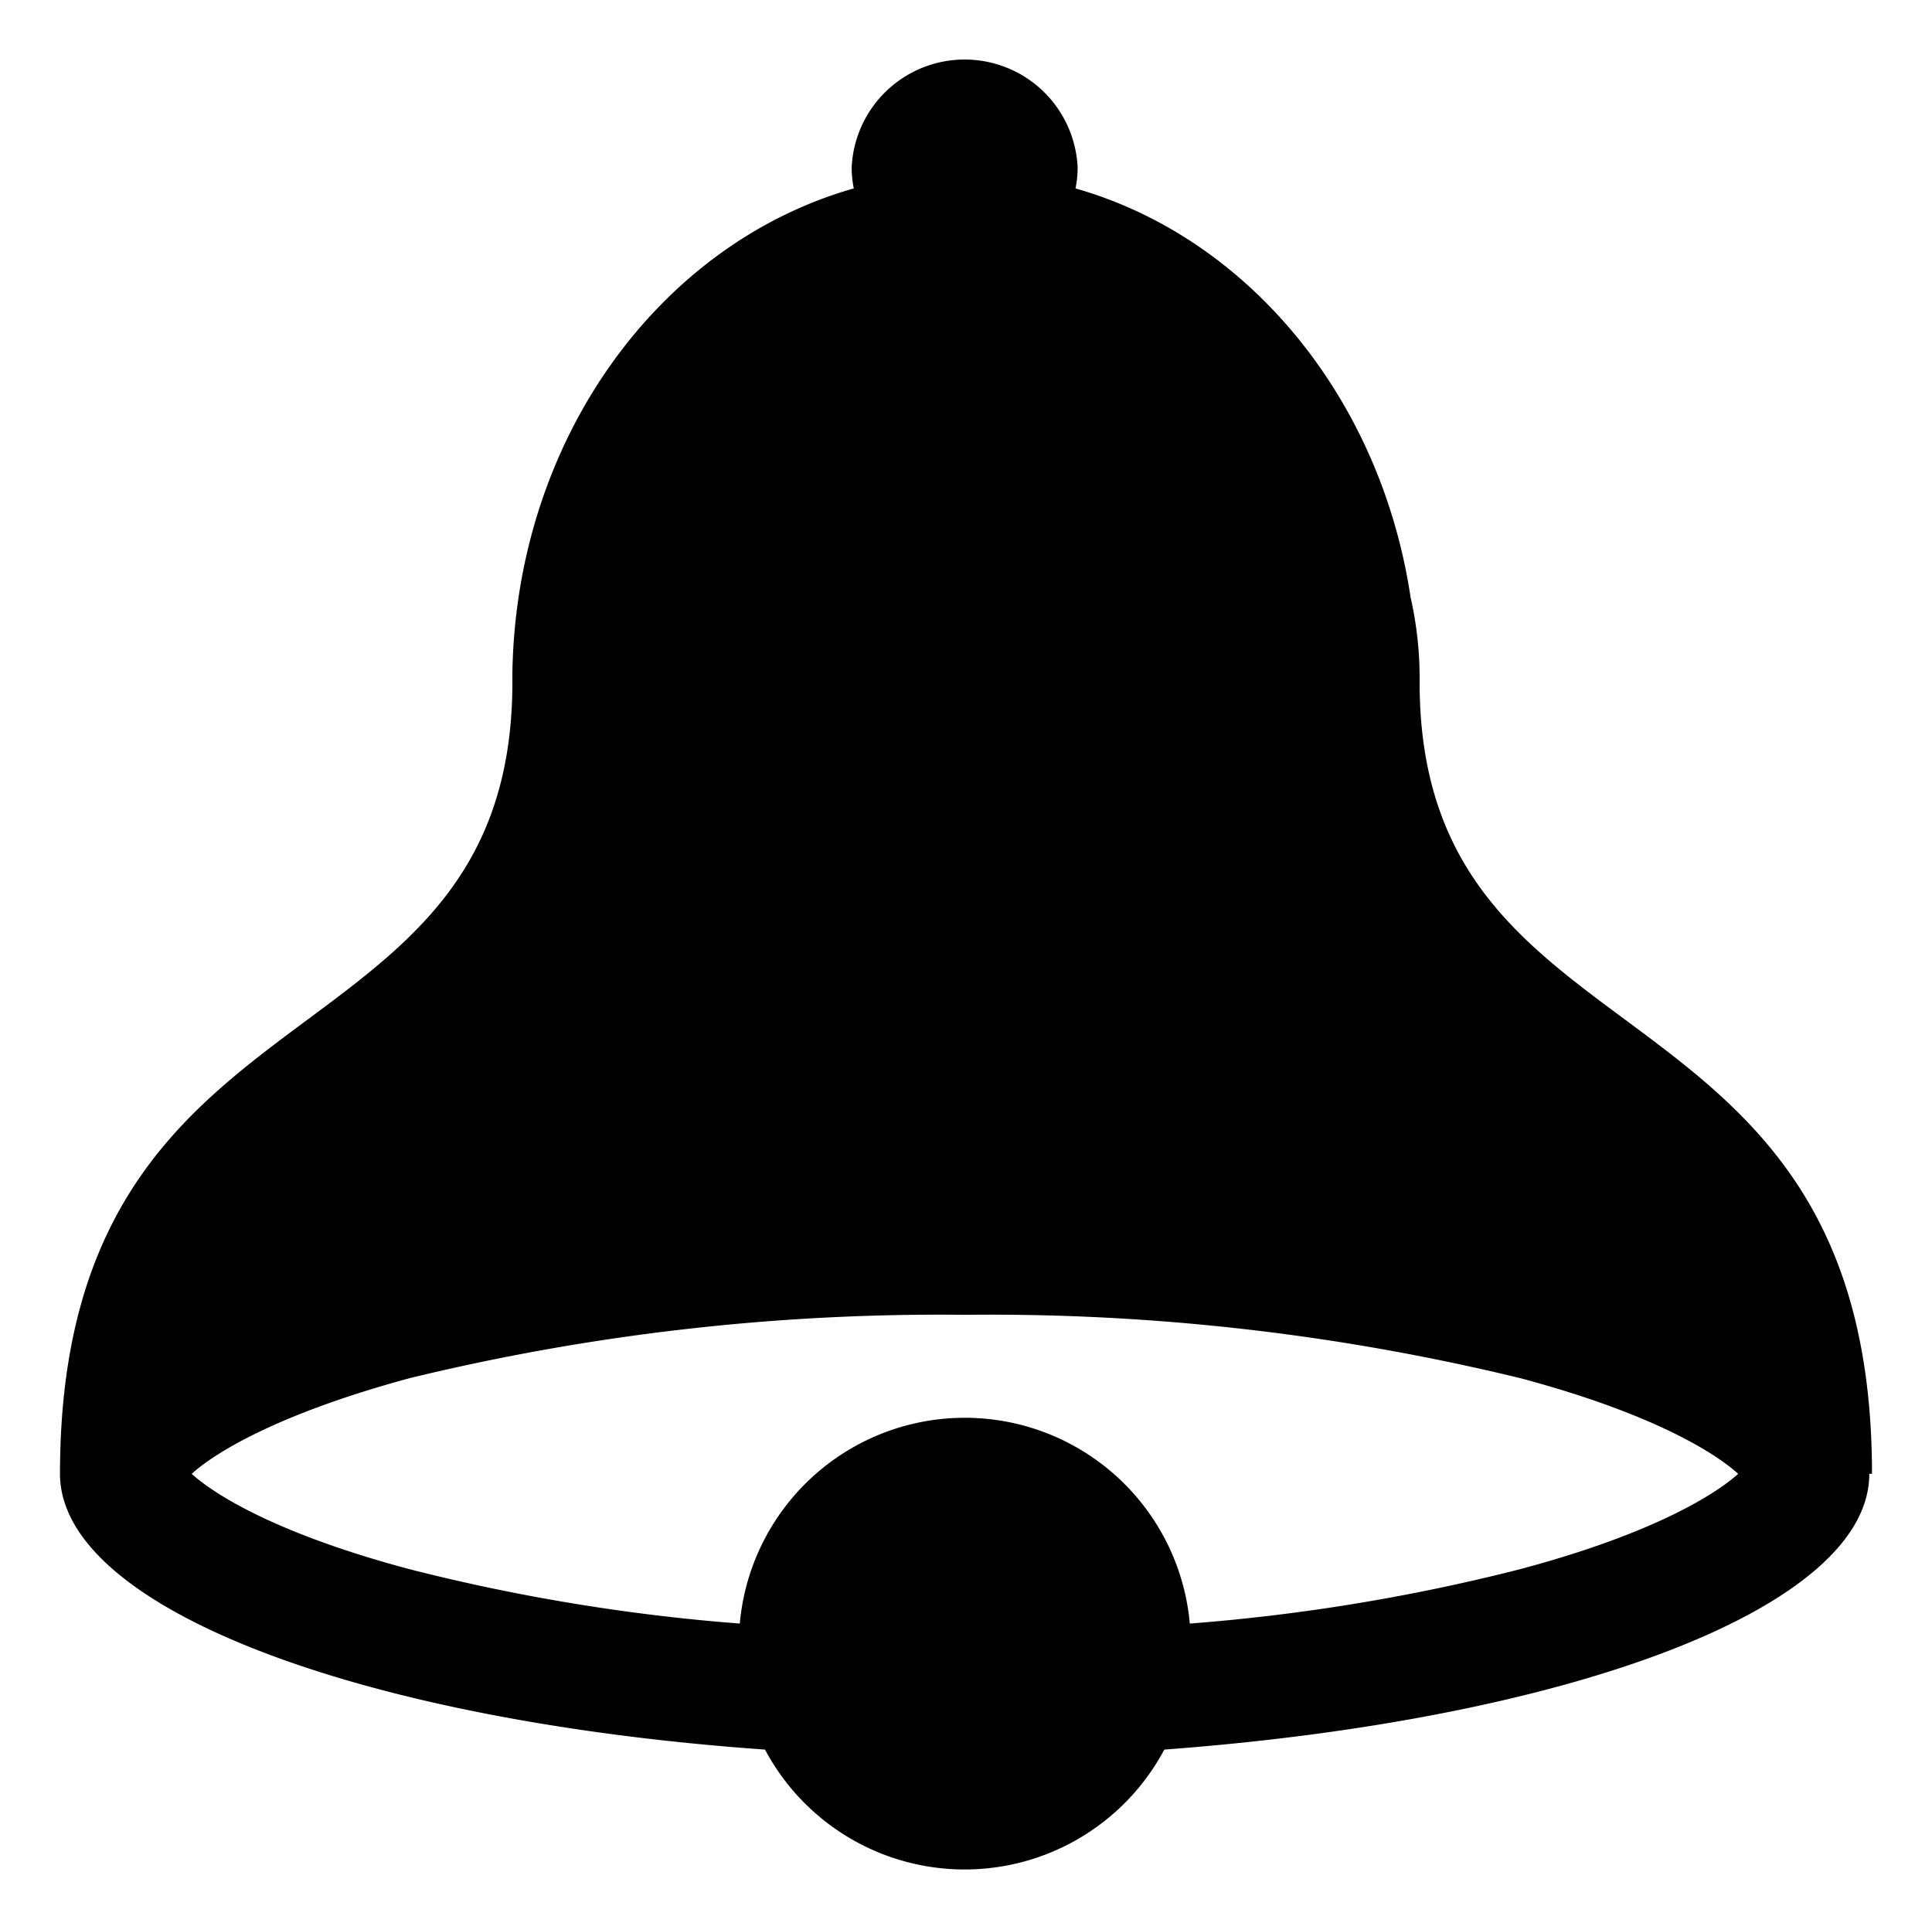 <svg id="Icon_Pack_1A-" data-name="Icon Pack 1A-" xmlns="http://www.w3.org/2000/svg" viewBox="0 0 64.4 64.31"><path d="M62.4,49.12c0-17-15.08-13.2-15.08-26.39a12.12,12.12,0,0,0-.3-2.82c-1-6.66-5.43-12-11.17-13.63a3.38,3.38,0,0,0,.07-.72,3.77,3.77,0,0,0-7.53,0,3.38,3.38,0,0,0,.07.72C22,8.11,17.22,14.6,17.08,22.39v.34C17.08,35.92,2,32.16,2,49.12c0,4.49,10.05,8.24,23.5,9.19a7.54,7.54,0,0,0,13.31,0c13.45-1,23.5-4.7,23.5-9.19v0l.09,0ZM50.66,52.3a64.56,64.56,0,0,1-11,1.81,7.53,7.53,0,0,0-15,0,64.56,64.56,0,0,1-11-1.81c-4.4-1.17-6.5-2.48-7.27-3.18.77-.7,2.87-2,7.27-3.19a74.83,74.83,0,0,1,18.51-2.11,74.8,74.8,0,0,1,18.5,2.11c4.4,1.17,6.5,2.49,7.27,3.19C57.16,49.82,55.06,51.13,50.66,52.3Z"/></svg>